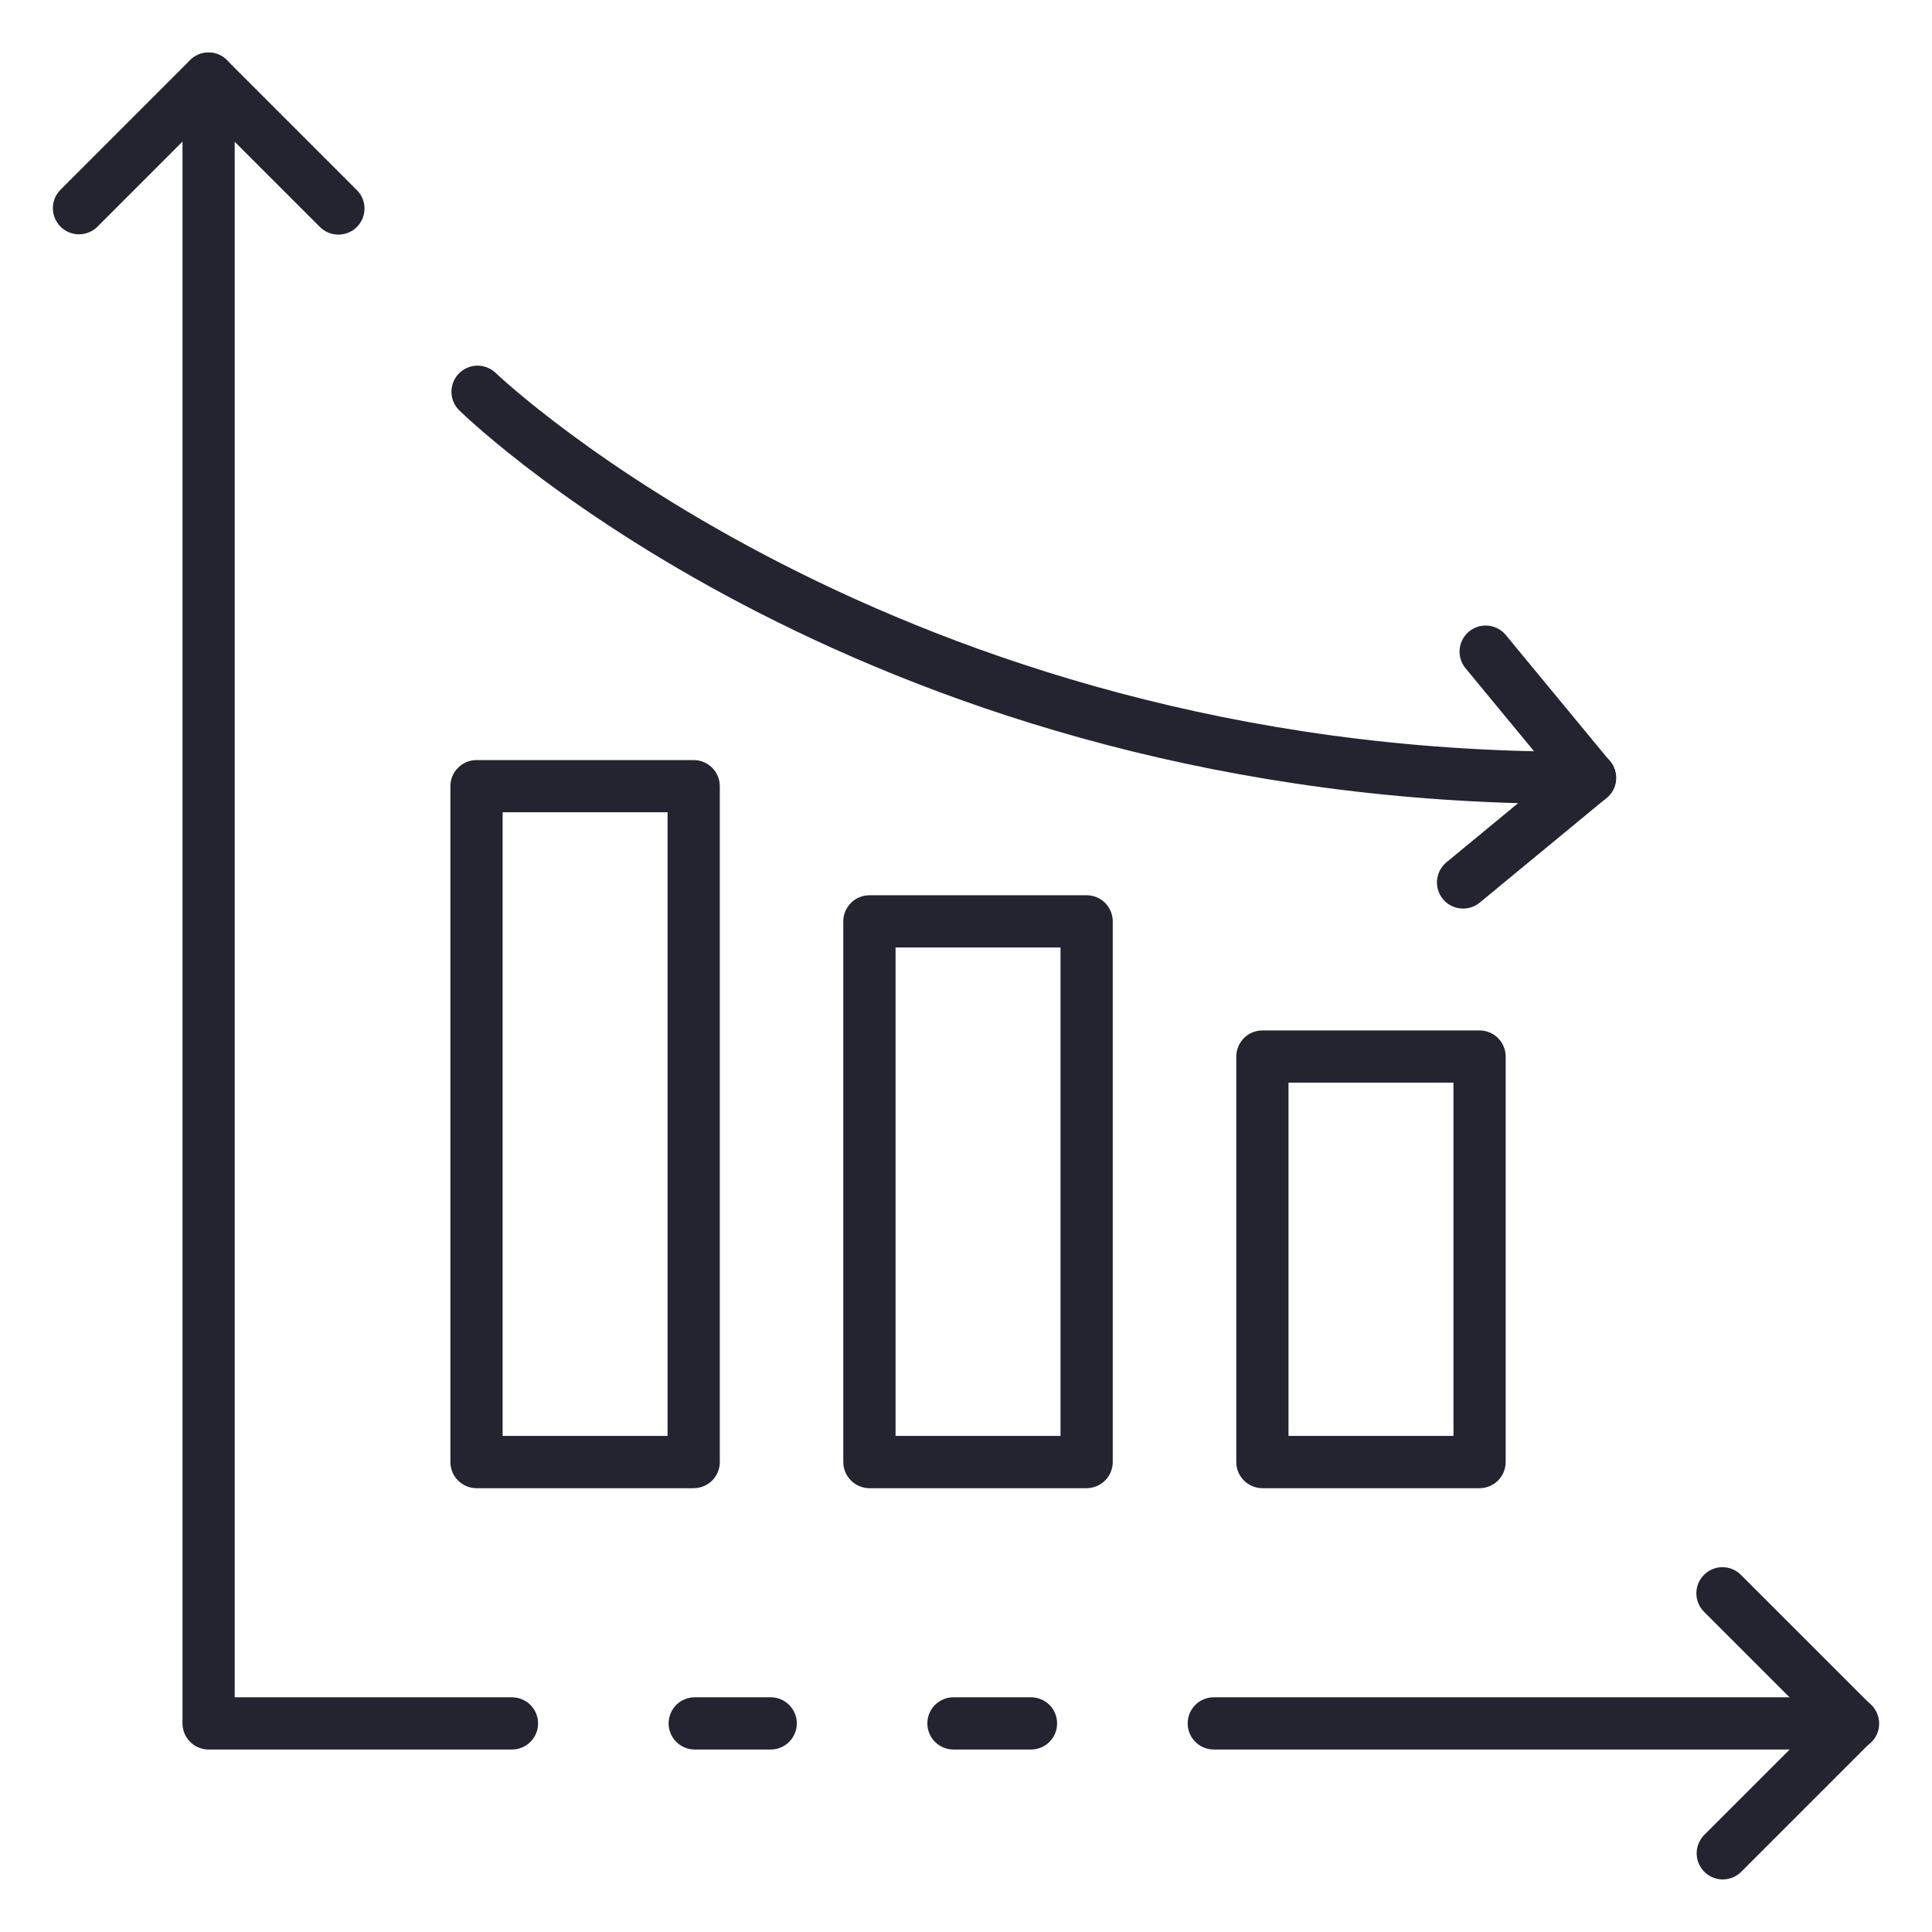<svg width="39" height="39" viewBox="0 0 39 39" fill="none" xmlns="http://www.w3.org/2000/svg">
<path d="M6.831 4.736C6.691 4.736 6.557 4.681 6.458 4.582L4.209 2.333L1.961 4.582C1.861 4.678 1.728 4.731 1.59 4.73C1.452 4.729 1.319 4.673 1.222 4.576C1.124 4.478 1.069 4.346 1.067 4.207C1.066 4.069 1.119 3.936 1.215 3.837L3.836 1.215C3.935 1.117 4.069 1.061 4.209 1.061C4.349 1.061 4.483 1.117 4.581 1.215L7.203 3.837C7.277 3.91 7.327 4.004 7.348 4.107C7.368 4.209 7.357 4.315 7.318 4.411C7.278 4.507 7.21 4.59 7.124 4.648C7.037 4.705 6.935 4.736 6.831 4.736Z" fill="#232430"/>
<path d="M37.414 35.316H24.502C24.362 35.316 24.228 35.261 24.129 35.162C24.03 35.063 23.975 34.929 23.975 34.789C23.975 34.649 24.03 34.515 24.129 34.416C24.228 34.318 24.362 34.262 24.502 34.262H37.398C37.539 34.262 37.674 34.317 37.774 34.416C37.874 34.514 37.931 34.648 37.933 34.789C37.934 34.858 37.921 34.926 37.895 34.99C37.87 35.054 37.832 35.112 37.783 35.161C37.735 35.21 37.678 35.249 37.614 35.276C37.551 35.302 37.483 35.316 37.414 35.316Z" fill="#232430"/>
<path d="M15.558 35.316H14.024C13.884 35.316 13.75 35.261 13.651 35.162C13.553 35.063 13.497 34.929 13.497 34.789C13.497 34.649 13.553 34.515 13.651 34.416C13.75 34.318 13.884 34.262 14.024 34.262H15.558C15.697 34.262 15.832 34.318 15.93 34.416C16.029 34.515 16.085 34.649 16.085 34.789C16.085 34.929 16.029 35.063 15.93 35.162C15.832 35.261 15.697 35.316 15.558 35.316Z" fill="#232430"/>
<path d="M10.335 35.316H4.211C4.071 35.316 3.937 35.261 3.838 35.162C3.739 35.063 3.684 34.929 3.684 34.789V1.586C3.684 1.447 3.739 1.313 3.838 1.214C3.937 1.115 4.071 1.059 4.211 1.059C4.35 1.059 4.484 1.115 4.583 1.214C4.682 1.313 4.738 1.447 4.738 1.586V34.262H10.335C10.475 34.262 10.608 34.318 10.707 34.416C10.806 34.515 10.862 34.649 10.862 34.789C10.862 34.929 10.806 35.063 10.707 35.162C10.608 35.261 10.475 35.316 10.335 35.316Z" fill="#232430"/>
<path d="M20.812 35.316H19.247C19.107 35.316 18.973 35.261 18.874 35.162C18.775 35.063 18.72 34.929 18.72 34.789C18.72 34.649 18.775 34.515 18.874 34.416C18.973 34.318 19.107 34.262 19.247 34.262H20.812C20.952 34.262 21.086 34.318 21.185 34.416C21.284 34.515 21.339 34.649 21.339 34.789C21.339 34.929 21.284 35.063 21.185 35.162C21.086 35.261 20.952 35.316 20.812 35.316Z" fill="#232430"/>
<path d="M34.777 37.939C34.672 37.939 34.571 37.908 34.484 37.85C34.397 37.792 34.33 37.71 34.29 37.614C34.25 37.517 34.239 37.411 34.26 37.309C34.28 37.207 34.33 37.113 34.404 37.039L36.653 34.791L34.404 32.542C34.354 32.493 34.314 32.435 34.286 32.371C34.258 32.306 34.244 32.237 34.243 32.167C34.243 32.097 34.256 32.028 34.282 31.963C34.309 31.898 34.348 31.84 34.398 31.79C34.447 31.741 34.506 31.701 34.571 31.675C34.635 31.648 34.705 31.635 34.775 31.636C34.845 31.636 34.914 31.651 34.978 31.678C35.042 31.706 35.101 31.746 35.149 31.797L37.771 34.418C37.87 34.517 37.925 34.651 37.925 34.791C37.925 34.93 37.87 35.064 37.771 35.163L35.149 37.785C35.05 37.883 34.916 37.939 34.777 37.939Z" fill="#232430"/>
<path d="M29.867 30.041H25.483C25.343 30.041 25.209 29.985 25.11 29.886C25.012 29.787 24.956 29.653 24.956 29.514V21.328C24.956 21.188 25.012 21.054 25.11 20.955C25.209 20.856 25.343 20.801 25.483 20.801H29.867C30.007 20.801 30.141 20.856 30.24 20.955C30.339 21.054 30.394 21.188 30.394 21.328V29.514C30.394 29.653 30.339 29.787 30.24 29.886C30.141 29.985 30.007 30.041 29.867 30.041ZM26.01 28.986H29.34V21.855H26.01V28.986Z" fill="#232430"/>
<path d="M21.936 30.041H17.55C17.411 30.041 17.277 29.985 17.178 29.886C17.079 29.787 17.023 29.653 17.023 29.514V18.599C17.023 18.459 17.079 18.325 17.178 18.226C17.277 18.127 17.411 18.072 17.55 18.072H21.935C22.075 18.072 22.209 18.127 22.308 18.226C22.406 18.325 22.462 18.459 22.462 18.599V29.514C22.462 29.653 22.406 29.787 22.308 29.886C22.209 29.985 22.075 30.04 21.936 30.041ZM18.078 28.986H21.408V19.126H18.078V28.986Z" fill="#232430"/>
<path d="M14.003 30.041H9.619C9.479 30.041 9.345 29.985 9.246 29.886C9.147 29.787 9.092 29.653 9.092 29.514V15.87C9.092 15.731 9.147 15.597 9.246 15.498C9.345 15.399 9.479 15.343 9.619 15.343H14.003C14.143 15.343 14.277 15.399 14.376 15.498C14.475 15.597 14.53 15.731 14.53 15.87V29.514C14.53 29.653 14.475 29.787 14.376 29.886C14.277 29.985 14.143 30.041 14.003 30.041ZM10.146 28.986H13.476V16.397H10.146V28.986Z" fill="#232430"/>
<path d="M31.759 16.229C17.619 16.229 9.607 8.611 9.271 8.284C9.171 8.186 9.115 8.053 9.113 7.914C9.112 7.775 9.165 7.641 9.262 7.541C9.359 7.442 9.491 7.384 9.63 7.381C9.769 7.379 9.904 7.431 10.004 7.527C10.084 7.604 18.068 15.174 31.77 15.174H32.091H32.096C32.235 15.174 32.37 15.229 32.469 15.327C32.568 15.425 32.624 15.559 32.625 15.699C32.626 15.839 32.571 15.973 32.472 16.072C32.374 16.172 32.24 16.228 32.1 16.228L31.759 16.229Z" fill="#232430"/>
<path d="M29.535 18.34C29.426 18.341 29.32 18.307 29.231 18.245C29.142 18.183 29.075 18.094 29.038 17.992C29.001 17.89 28.997 17.779 29.026 17.674C29.054 17.57 29.114 17.476 29.198 17.407L31.351 15.63L29.573 13.477C29.49 13.368 29.451 13.232 29.466 13.095C29.482 12.959 29.549 12.834 29.655 12.747C29.761 12.66 29.896 12.618 30.033 12.629C30.169 12.64 30.296 12.704 30.387 12.807L32.5 15.367C32.544 15.42 32.577 15.481 32.597 15.548C32.618 15.614 32.625 15.683 32.618 15.752C32.612 15.821 32.592 15.888 32.559 15.949C32.526 16.01 32.482 16.064 32.429 16.109L29.87 18.221C29.775 18.299 29.657 18.341 29.535 18.34Z" fill="#232430"/>
</svg>
